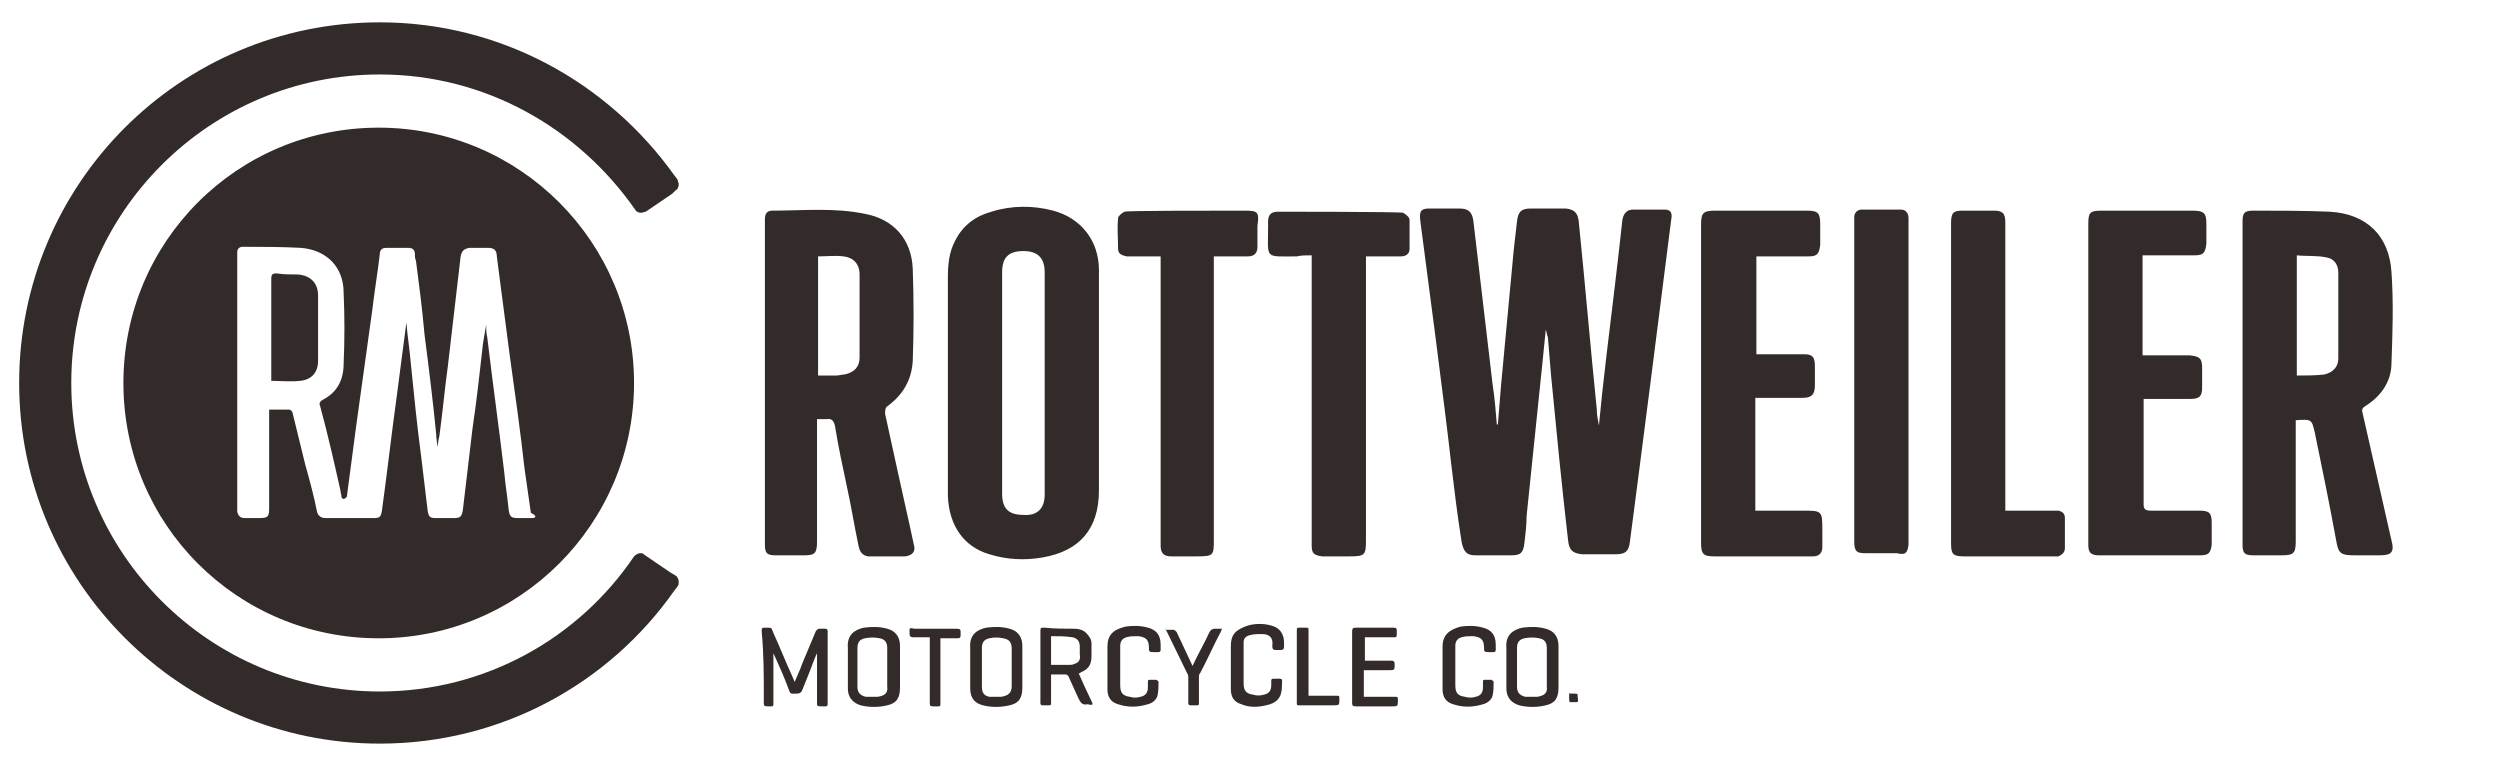<?xml version="1.0" encoding="utf-8"?>
<!-- Generator: Adobe Illustrator 19.1.0, SVG Export Plug-In . SVG Version: 6.00 Build 0)  -->
<svg version="1.1" id="Layer_1" xmlns="http://www.w3.org/2000/svg" xmlns:xlink="http://www.w3.org/1999/xlink" x="0px" y="0px"
	 viewBox="0 0 235 72" style="enable-background:new 0 0 235 72;" xml:space="preserve">
<style type="text/css">
	.st0{clip-path:url(#SVGID_2_);fill:#322B29;}
</style>
<g>
	<defs>
		<rect id="SVGID_1_" width="235" height="72"/>
	</defs>
	<clipPath id="SVGID_2_">
		<use xlink:href="#SVGID_1_"  style="overflow:visible;"/>
	</clipPath>
	<path class="st0" d="M63.5,17.9c0.2-0.1,0.3-0.3,0.3-0.6c0-0.1-0.1-0.3-0.1-0.4c0,0-0.2-0.3-0.3-0.4C57.2,7.8,47.1,2.1,35.7,2.1
		C16.9,2.1,1.8,17.3,1.8,36s15.2,33.9,33.9,33.9c11.5,0,21.6-5.7,27.7-14.4c0.1-0.1,0.3-0.4,0.3-0.4c0.1-0.1,0.1-0.2,0.1-0.4
		c0-0.2-0.1-0.5-0.3-0.6L63,53.8l-2.5-1.7C60.5,52,60.3,52,60.2,52c-0.2,0-0.4,0.1-0.6,0.3l0,0C54.4,60,45.6,65,35.7,65
		c-16,0-29-13-29-29s13-29,29-29c10,0,18.7,5.1,24,12.7l0,0c0.1,0.2,0.3,0.3,0.6,0.3c0.1,0,0.3-0.1,0.4-0.1l2.5-1.7L63.5,17.9z
		 M29.9,33.9c0-2,0-4.1,0-6.1c0-1.2-0.7-1.9-1.9-2c-0.7,0-1.3,0-2-0.1c-0.4,0-0.5,0.1-0.5,0.5c0,3,0,6.1,0,9.1c0,0.2,0,0.3,0,0.5
		c0.9,0,1.8,0.1,2.7,0C29.3,35.7,29.9,35,29.9,33.9 M50,48.7c-0.4,0-0.8,0-1.2,0c-0.8,0-0.9-0.1-1-0.9c-0.1-1.1-0.3-2.2-0.4-3.4
		c-0.5-4.2-1.1-8.5-1.6-12.7c-0.1-0.4-0.1-0.8-0.1-1.2c-0.1,0.6-0.2,1.2-0.3,1.8c-0.3,2.7-0.6,5.4-1,8.1c-0.3,2.5-0.6,5.1-0.9,7.6
		c-0.1,0.5-0.2,0.7-0.8,0.7c-0.6,0-1.2,0-1.7,0c-0.6,0-0.7-0.1-0.8-0.7c-0.2-1.7-0.4-3.4-0.6-5c-0.4-3-0.7-6-1-9
		c-0.1-1.2-0.3-2.4-0.4-3.7c0,0,0,0,0,0c-0.3,2.3-0.6,4.6-0.9,6.9c-0.5,3.6-0.9,7.2-1.4,10.8c-0.1,0.6-0.2,0.7-0.8,0.7
		c-0.4,0-0.9,0-1.3,0c0,0,0,0-0.1,0H32l0,0c-0.5,0-0.9,0-1.4,0c-0.4,0-0.7-0.2-0.8-0.6c-0.3-1.5-0.7-3-1.1-4.4
		c-0.4-1.6-0.8-3.3-1.2-4.9c0-0.1-0.2-0.3-0.3-0.3c-0.6,0-1.2,0-1.9,0V39c0,2.9,0,5.8,0,8.7c0,0.9-0.1,1-1,1c-0.4,0-0.8,0-1.3,0
		c-0.4,0-0.6-0.2-0.7-0.6c0-0.2,0-0.3,0-0.5c0-7.8,0-15.6,0-23.4c0-0.2,0-0.3,0-0.5c0-0.3,0.2-0.5,0.5-0.5c1.8,0,3.7,0,5.5,0.1
		c2.4,0.2,4,1.8,4,4.2c0.1,2.2,0.1,4.5,0,6.7c0,1.5-0.6,2.7-2,3.4c-0.3,0.2-0.3,0.4-0.2,0.6c0.7,2.6,1.3,5.2,1.9,7.9
		c0,0.2,0.1,0.4,0.1,0.6l0,0c0,0.1,0.1,0.2,0.2,0.2c0.1,0,0.2-0.1,0.3-0.2l0,0c0.3-2.3,0.6-4.5,0.9-6.8c0.5-3.6,1-7.2,1.5-10.8
		c0.2-1.7,0.5-3.5,0.7-5.2c0-0.4,0.2-0.6,0.6-0.6c0.7,0,1.4,0,2.1,0c0.4,0,0.6,0.2,0.6,0.6c0,0.2,0,0.4,0.1,0.6
		c0.3,2.3,0.6,4.6,0.8,6.9c0.4,3.1,0.8,6.3,1.1,9.4c0,0.4,0.1,0.8,0.1,1.2c0.1-0.3,0.1-0.7,0.2-1c0.3-2.2,0.5-4.4,0.8-6.6
		c0.4-3.4,0.8-6.8,1.2-10.3c0.1-0.5,0.3-0.7,0.8-0.8c0.6,0,1.2,0,1.8,0c0.5,0,0.8,0.2,0.8,0.8c0.4,3.1,0.8,6.2,1.2,9.2
		c0.5,3.6,1,7.1,1.4,10.7c0.2,1.4,0.4,2.8,0.6,4.2C50.5,48.5,50.4,48.7,50,48.7 M59.6,36c0-13.2-10.7-24-24-24s-24,10.7-24,24
		s10.7,24,24,24S59.6,49.2,59.6,36"/>
	<path class="st0" d="M224.8,34.1c0.1-2.8,0.2-5.7,0-8.5c-0.2-3.4-2.3-5.5-5.8-5.7c-2.4-0.1-4.8-0.1-7.2-0.1c-0.8,0-1,0.2-1,1
		c0,0.2,0,0.4,0,0.6c0,9.7,0,29.6,0,29.8c0,0.8,0.2,1,1,1c0.9,0,1.8,0,2.7,0c1.1,0,1.3-0.2,1.3-1.3c0-3.6,0-11.2,0-11.4
		c1.5-0.1,1.5-0.1,1.8,1.2c0.7,3.4,1.4,6.8,2,10.1c0.2,1.2,0.4,1.4,1.7,1.4c0.8,0,1.6,0,2.4,0c1.1,0,1.4-0.3,1.1-1.4
		c-0.9-4-1.8-7.9-2.7-11.9c-0.1-0.3-0.1-0.5,0.2-0.7C223.9,37.2,224.8,35.8,224.8,34.1 M219.8,25.6c0,2.7,0,5.4,0,8.1
		c0,0.8-0.5,1.3-1.3,1.5c-0.8,0.1-1.7,0.1-2.6,0.1V24c0.9,0.1,1.9,0,2.8,0.2C219.4,24.3,219.8,24.9,219.8,25.6 M207.9,51.2
		c0-0.7,0-1.3,0-2c0-1-0.2-1.2-1.2-1.2c-1.5,0-3,0-4.5,0c-0.5,0-0.7-0.1-0.7-0.6c0-3.1,0-6.2,0-9.3c0-0.2,0-0.4,0-0.6h0.7
		c1.2,0,2.5,0,3.7,0c0.9,0,1.1-0.3,1.1-1.1c0-0.6,0-1.2,0-1.8c0-0.9-0.2-1.1-1.2-1.2c-1.2,0-2.5,0-3.7,0c-0.2,0-0.4,0-0.7,0V24
		c0.3,0,3.5,0,4.9,0c0.8,0,1-0.2,1.1-1.1c0-0.6,0-1.2,0-1.8c0-1.1-0.2-1.3-1.4-1.3c-2.8,0-5.6,0-8.4,0c-1.2,0-1.3,0.2-1.3,1.3
		c0,0.1,0,29.9,0,30.1c0,0.7,0.2,1,1,1c3.2,0,6.3,0,9.5,0C207.6,52.2,207.8,52,207.9,51.2 M194.1,51.5c0-0.9,0-1.9,0-2.8
		c0-0.4-0.2-0.6-0.6-0.7c-0.3,0-3.6,0-5,0c0-0.3,0-26.9,0-27.1c0-0.9-0.3-1.1-1.1-1.1c-1,0-1.9,0-2.9,0c-0.9,0-1.1,0.2-1.1,1.2
		c0,10,0,20,0,30.1c0,1,0.2,1.2,1.2,1.2c2.8,0,8.7,0,8.9,0C193.9,52.1,194.1,51.9,194.1,51.5 M179.4,51.2c0-0.2,0-30.4,0-30.7
		c0-0.5-0.3-0.8-0.7-0.8c-1.2,0-2.4,0-3.7,0c-0.4,0-0.7,0.3-0.7,0.7c0,0.3,0,26.8,0,30.5c0,0.9,0.2,1.1,1,1.1c1,0,2,0,3,0
		C179.1,52.2,179.3,52,179.4,51.2 M117,19.8c-3.5,0-11.1,0-11.3,0.1c-0.2,0.1-0.6,0.4-0.6,0.6c-0.1,1,0,1.9,0,2.9
		c0,0.5,0.4,0.6,0.8,0.7c0.9,0,3,0,3.2,0c0,0.4,0,18,0,26.6c0,0.2,0,0.4,0,0.6c0,0.7,0.3,1,1,1c0.8,0,1.6,0,2.4,0
		c1.6,0,1.6-0.1,1.6-1.6c0-8.6,0-26.2,0-26.6c0.3,0,2.4,0,3.2,0c0.6,0,0.9-0.3,0.9-0.9c0-0.7,0-1.3,0-2
		C118.4,19.9,118.2,19.8,117,19.8 M103.3,36L103.3,36c0-3.5,0-7.1,0-10.6c0-2.8-1.7-4.9-4.3-5.6c-1.9-0.5-3.9-0.5-5.8,0.1
		c-1.5,0.4-2.7,1.3-3.4,2.7c-0.6,1.1-0.7,2.3-0.7,3.5c0,5.4,0,10.8,0,16.2c0,1.4,0,2.9,0,4.3c0.1,2.8,1.5,4.8,3.9,5.5
		c1.6,0.5,3.3,0.6,5,0.3c3.5-0.6,5.3-2.7,5.3-6.3C103.3,42.8,103.3,39.4,103.3,36 M98.2,25.6c0,7,0,13.9,0,20.9c0,1.3-0.7,2-2,1.9
		c-1.4,0-2-0.6-2-2c0-3.5,0-6.9,0-10.4c0-3.5,0-6.9,0-10.4c0-1.4,0.6-2,2-2C97.5,23.6,98.2,24.2,98.2,25.6 M85.9,51.2
		c-0.1-0.5-0.2-0.9-0.3-1.4c-0.8-3.6-1.6-7.2-2.4-10.9c0-0.2,0-0.6,0.2-0.7c1.5-1.1,2.3-2.5,2.4-4.3c0.1-2.9,0.1-5.7,0-8.6
		c-0.1-2.8-1.8-4.7-4.5-5.2c-2.9-0.6-5.8-0.3-8.7-0.3c-0.5,0-0.7,0.3-0.7,0.8c0,0.3,0,0.5,0,0.8c0,9.7,0,19.4,0,29.1
		c0,0.2,0,0.4,0,0.7c0,0.8,0.2,1,1,1c0.9,0,1.8,0,2.7,0c1,0,1.2-0.2,1.2-1.3c0-2.9,0-5.7,0-8.6v-2.9c0.3,0,0.6,0,0.9,0
		c0.5-0.1,0.7,0.2,0.8,0.7c0.3,1.9,0.7,3.7,1.1,5.6c0.4,1.8,0.7,3.7,1.1,5.6c0.1,0.5,0.3,0.9,0.9,1c1.2,0,2.4,0,3.5,0
		C85.8,52.2,86.1,51.8,85.9,51.2 M80.8,25.8c0,2.6,0,5.2,0,7.8c0,0.9-0.5,1.4-1.4,1.6c-0.3,0-0.5,0.1-0.8,0.1c-0.5,0-1.1,0-1.7,0
		V24.1c0.8,0,1.6-0.1,2.4,0C80.2,24.2,80.8,24.8,80.8,25.8 M123.3,24c0,0.4,0,18,0,26.6c0,0.2,0,0.4,0,0.7c0,0.7,0.2,0.9,1,1
		c0.8,0,1.7,0,2.5,0c1.5,0,1.6-0.1,1.6-1.5c0-8.6,0-26.4,0-26.7c0.4,0,2.5,0,3.3,0c0.4,0,0.8-0.2,0.8-0.7c0-0.9,0-1.8,0-2.7
		c0-0.3-0.3-0.5-0.6-0.7c-0.2-0.1-11.6-0.1-11.8-0.1c-0.6,0-0.9,0.3-0.9,0.9c0,0.2,0,0.4,0,0.5c0,3.1-0.4,2.8,2.7,2.8
		C122.3,24,122.8,24,123.3,24 M138.7,52.2c1.1,0,2.3,0,3.4,0c0.9,0,1.1-0.3,1.2-1.2c0.1-0.8,0.2-1.7,0.2-2.5c0.5-4.8,1-9.7,1.5-14.5
		c0.1-1,0.2-2,0.3-3c0.1,0.2,0.1,0.5,0.2,0.7c0.1,1.2,0.2,2.4,0.3,3.6c0.5,5.2,1,10.3,1.6,15.5c0.1,0.9,0.4,1.2,1.3,1.3
		c1.1,0,2.2,0,3.2,0c0.9,0,1.2-0.3,1.3-1.1c0.5-3.7,3.6-27.9,3.9-30.4c0.1-0.5,0-0.9-0.6-0.9c-1,0-2,0-3,0c-0.6,0-0.9,0.4-1,1
		c-0.1,0.9-0.2,1.8-0.3,2.7c-0.5,4.5-1.1,9-1.6,13.6c-0.1,1-0.2,2-0.3,3c-0.1-0.5-0.2-1-0.2-1.5c-0.6-5.9-1.1-11.8-1.7-17.7
		c-0.1-0.8-0.4-1.1-1.2-1.2c-1.1,0-2.2,0-3.3,0c-0.9,0-1.2,0.3-1.3,1.2c-0.1,0.9-0.2,1.7-0.3,2.6c-0.4,4.3-0.8,8.5-1.2,12.8
		c-0.1,1.2-0.2,2.5-0.3,3.7c0,0-0.1,0-0.1,0c-0.1-1.3-0.2-2.5-0.4-3.8c-0.6-5.1-1.2-10.2-1.8-15.3c-0.1-0.8-0.4-1.2-1.3-1.2
		c-0.9,0-1.9,0-2.8,0c-0.8,0-1,0.2-0.9,1.1c0.4,3,2.4,18.2,2.9,22.8c0.3,2.5,0.6,5,1,7.5C137.6,51.9,137.9,52.2,138.7,52.2
		 M159.9,21.1c0,10,0,19.9,0,29.9c0,1.1,0.2,1.3,1.3,1.3c2.9,0,9.1,0,9.2,0c0.6,0,0.9-0.3,0.9-0.9c0-0.5,0-1,0-1.5
		c0-1.9,0-1.9-1.9-1.9H165V37.4c0.3,0,3.1,0,4.4,0c0.9,0,1.2-0.3,1.2-1.2c0-0.6,0-1.2,0-1.8c0-0.8-0.2-1.1-1-1.1c-1.3,0-4.3,0-4.5,0
		v-9.2c0.2,0,3.4,0,4.9,0c0.8,0,1-0.2,1.1-1.1c0-0.6,0-1.3,0-1.9c0-1.1-0.2-1.3-1.3-1.3c-2.8,0-5.7,0-8.5,0
		C160.1,19.8,159.9,20,159.9,21.1"/>
	<path class="st0" d="M144.5,65.5c-0.3,0-0.7,0-1.1,0c-0.5-0.1-0.8-0.4-0.8-0.9c0-1.2,0-2.5,0-3.7c0-0.5,0.2-0.8,0.7-0.9
		c0.5-0.1,0.9-0.1,1.4,0c0.5,0.1,0.7,0.4,0.7,0.9c0,0.6,0,1.2,0,1.9c0,0.6,0,1.1,0,1.7C145.5,65.2,145.1,65.4,144.5,65.5
		 M146.5,60.7c0-0.8-0.4-1.4-1.2-1.6c-0.7-0.2-1.4-0.2-2.2-0.1c-0.9,0.2-1.6,0.7-1.5,1.9c0,0.6,0,1.2,0,1.8c0,0.7,0,1.3,0,2
		c0,1,0.6,1.4,1.2,1.6c0.8,0.2,1.7,0.2,2.5,0c0.9-0.2,1.2-0.7,1.2-1.7C146.5,63.3,146.5,62,146.5,60.7 M71.8,65.7
		c0,0.7-0.1,0.7,0.6,0.7c0.3,0,0.3,0,0.3-0.4c0-1.5,0-3,0-4.4c0-0.1,0-0.1,0-0.2c0.5,1.1,1,2.2,1.4,3.3c0.2,0.6,0.2,0.5,0.8,0.5
		c0.3,0,0.4-0.1,0.5-0.3c0.2-0.5,0.4-1,0.6-1.5c0.3-0.7,0.5-1.4,0.8-2c0,0,0,0,0,0v0.2c0,1.4,0,2.8,0,4.2c0,0.6-0.1,0.6,0.6,0.6
		c0.4,0,0.4,0,0.4-0.4c0-2.1,0-4.1,0-6.2c0-0.8,0.1-0.7-0.8-0.7c-0.1,0-0.2,0.1-0.3,0.2c-0.4,1-0.9,2.1-1.3,3.1
		c-0.2,0.6-0.5,1.2-0.7,1.7c-0.1-0.2-0.2-0.5-0.3-0.7c-0.6-1.3-1.1-2.6-1.7-3.9c-0.2-0.5-0.1-0.5-0.7-0.5c-0.4,0-0.4,0-0.4,0.4
		C71.8,61.5,71.8,63.6,71.8,65.7 M82.5,65.5c-0.3,0-0.7,0-1.1,0c-0.5-0.1-0.8-0.4-0.8-0.9c0-1.2,0-2.5,0-3.7c0-0.5,0.2-0.8,0.7-0.9
		c0.5-0.1,0.9-0.1,1.4,0c0.5,0.1,0.7,0.4,0.7,0.9c0,0.6,0,1.2,0,1.9c0,0.6,0,1.1,0,1.7C83.5,65.2,83.1,65.4,82.5,65.5 M84.6,60.7
		c0-0.8-0.4-1.4-1.2-1.6c-0.7-0.2-1.4-0.2-2.2-0.1c-0.9,0.2-1.6,0.7-1.5,1.9c0,0.6,0,1.2,0,1.8c0,0.7,0,1.3,0,2c0,1,0.6,1.4,1.2,1.6
		c0.8,0.2,1.7,0.2,2.5,0c0.9-0.2,1.2-0.7,1.2-1.7C84.6,63.3,84.6,62,84.6,60.7 M85.5,59.6c0,0.2,0.1,0.3,0.3,0.3c0.5,0,1.1,0,1.6,0
		v0.3c0,1.9,0,3.9,0,5.8c0,0.3,0,0.4,0.3,0.4c0.1,0,0.2,0,0.4,0c0.3,0,0.3,0,0.3-0.3c0-1.9,0-3.9,0-5.8v-0.3h1.4
		c0.5,0,0.5,0,0.5-0.5c0-0.3,0-0.4-0.4-0.4c-1.3,0-2.6,0-3.9,0C85.4,59,85.5,59,85.5,59.6 M94.1,65.5c-0.4,0-0.7,0-1.1,0
		c-0.5-0.1-0.7-0.4-0.7-0.9c0-1.2,0-2.5,0-3.7c0-0.5,0.2-0.8,0.7-0.9c0.4-0.1,0.9-0.1,1.3,0c0.6,0.1,0.8,0.4,0.8,1
		c0,0.6,0,1.2,0,1.8c0,0.6,0,1.1,0,1.7C95.1,65.1,94.8,65.4,94.1,65.5 M96.1,60.7c0-0.8-0.4-1.4-1.2-1.6c-0.7-0.2-1.4-0.2-2.2-0.1
		c-0.9,0.2-1.6,0.7-1.5,1.9c0,0.6,0,1.2,0,1.8c0,0.7,0,1.3,0,2c0,0.9,0.4,1.4,1.2,1.6c0.8,0.2,1.6,0.2,2.5,0
		c0.9-0.2,1.2-0.7,1.2-1.7C96.1,63.3,96.1,62,96.1,60.7 M101,62.4c-0.2,0.1-0.3,0.1-0.5,0.1c-0.5,0-1.1,0-1.7,0v-2.7
		c0.7,0,1.3,0,2,0.1c0.5,0.1,0.7,0.4,0.7,0.9c0,0.2,0,0.5,0,0.7C101.6,62,101.4,62.3,101,62.4 M102.6,65.9c-0.4-0.8-0.8-1.7-1.2-2.6
		c0.1,0,0.2-0.1,0.2-0.1c0.7-0.3,1-0.7,1-1.5c0-0.4,0-0.8,0-1.2c0-0.4-0.2-0.7-0.5-1c-0.3-0.3-0.7-0.4-1.1-0.4c-0.9,0-1.9,0-2.8-0.1
		c-0.4,0-0.4,0-0.4,0.4c0,2.1,0,4.2,0,6.2c0,0.8-0.1,0.7,0.7,0.7c0.3,0,0.3,0,0.3-0.3c0-0.8,0-1.5,0-2.3c0-0.1,0-0.2,0-0.3
		c0.5,0,0.9,0,1.4,0c0.1,0,0.1,0.1,0.2,0.1c0.3,0.7,0.7,1.5,1,2.2c0.2,0.4,0.4,0.6,0.8,0.5C102.7,66.3,102.8,66.3,102.6,65.9
		 M104.1,60.8c0,0.6,0,1.3,0,1.9c0,0.7,0,1.4,0,2.1c0,0.7,0.3,1.2,1,1.4c0.9,0.3,1.8,0.3,2.8,0c0.4-0.1,0.8-0.4,0.9-0.8
		c0.1-0.4,0.1-0.9,0.1-1.3c0-0.1-0.1-0.1-0.2-0.2c-0.2,0-0.3,0-0.5,0c-0.3,0-0.3,0-0.3,0.3c0,0.1,0,0.2,0,0.4c0,0.5-0.2,0.8-0.7,0.9
		c-0.3,0.1-0.7,0.1-1,0c-0.7-0.1-0.9-0.4-0.9-1.1c0-1,0-2,0-3.1c0-0.2,0-0.4,0-0.6c0-0.4,0.2-0.7,0.6-0.8c0.3-0.1,0.7-0.1,1.1-0.1
		c0.7,0.1,1,0.3,1,1.1c0,0.3,0,0.4,0.4,0.4c0.8,0,0.7,0.1,0.7-0.7c0-0.9-0.4-1.4-1.2-1.6c-0.7-0.2-1.4-0.2-2.1-0.1
		C104.6,59.2,104.1,59.7,104.1,60.8 M109.6,59.2c0.7,1.4,1.3,2.7,2,4.1c0.1,0.1,0.1,0.3,0.1,0.4c0,0.6,0,1.2,0,1.9
		c0,0.8-0.1,0.7,0.7,0.7c0.3,0,0.3,0,0.3-0.3c0-0.8,0-1.6,0-2.4c0-0.1,0-0.2,0.1-0.3c0.7-1.3,1.3-2.7,2-4c0-0.1,0-0.1,0.1-0.2
		c-0.2,0-0.5,0-0.7,0c-0.2,0-0.4,0.1-0.5,0.3c-0.5,1.1-1.1,2.1-1.6,3.2c-0.5-1.1-1-2.1-1.5-3.2c-0.1-0.1-0.2-0.2-0.3-0.2
		c-0.2,0-0.5,0-0.7,0C109.6,59,109.5,59.1,109.6,59.2 M115.7,60.7c0,0.7,0,1.3,0,2h0c0,0.7,0,1.4,0,2.1c0,0.7,0.3,1.2,1,1.4
		c0.7,0.3,1.5,0.3,2.3,0.1c1-0.2,1.5-0.7,1.5-1.8c0-0.8,0.2-0.7-0.8-0.7c0,0,0,0,0,0c-0.2,0-0.2,0.1-0.2,0.2c0,0.2,0,0.3,0,0.4
		c0,0.5-0.2,0.8-0.7,0.9c-0.3,0.1-0.7,0.1-1,0c-0.7-0.1-0.9-0.4-0.9-1.1c0-1.1,0-2.1,0-3.2c0-0.2,0-0.4,0-0.6c0-0.4,0.2-0.6,0.6-0.7
		c0.4-0.1,0.7-0.1,1.1-0.1c0.7,0,1.1,0.3,1,1.1c0,0,0,0,0,0.1c0,0.2,0.1,0.3,0.3,0.3c0.2,0,0.3,0,0.5,0c0.2,0,0.3-0.1,0.3-0.3
		c0-0.1,0-0.3,0-0.4c0-0.8-0.4-1.4-1.2-1.6c-0.7-0.2-1.5-0.2-2.2,0C116.1,59.2,115.7,59.7,115.7,60.7 M121.9,59.3c0,2.2,0,4.4,0,6.7
		c0,0.3,0,0.3,0.3,0.3c1,0,2.1,0,3.1,0c0.6,0,0.6,0,0.6-0.6c0-0.3,0-0.3-0.3-0.3c-0.3,0-0.7,0-1,0h-1.6v-0.3c0-1.9,0-3.9,0-5.8
		c0-0.3,0-0.3-0.3-0.3c-0.1,0-0.3,0-0.4,0C121.9,59,121.9,59,121.9,59.3 M127.1,59.4c0,2.2,0,4.4,0,6.6c0,0.3,0,0.4,0.4,0.4
		c1.1,0,2.2,0,3.3,0c0.6,0,0.6,0,0.6-0.6c0-0.3,0-0.3-0.3-0.3c-0.9,0-1.7,0-2.6,0h-0.3V63c0,0,0,0,0.1,0c0.7,0,1.5,0,2.2,0
		c0.6,0,0.6,0,0.6-0.6c0-0.2-0.1-0.3-0.3-0.3c-0.8,0-1.5,0-2.3,0c-0.1,0-0.2,0-0.2,0v-2.2h0.3c0.7,0,1.5,0,2.2,0
		c0.5,0,0.5,0.1,0.5-0.5c0-0.3,0-0.4-0.3-0.4c-1.1,0-2.3,0-3.4,0C127.2,59,127.1,59,127.1,59.4 M135.6,60.8c0,0.6,0,1.3,0,1.9
		c0,0.7,0,1.4,0,2.1c0,0.7,0.3,1.2,1,1.4c0.9,0.3,1.8,0.3,2.8,0c0.4-0.1,0.8-0.4,0.9-0.8c0.1-0.4,0.1-0.9,0.1-1.3
		c0-0.1-0.1-0.1-0.2-0.2c-0.2,0-0.3,0-0.5,0c-0.3,0-0.3,0-0.3,0.3c0,0.1,0,0.2,0,0.4c0,0.5-0.2,0.8-0.7,0.9c-0.3,0.1-0.7,0.1-1,0
		c-0.7-0.1-0.9-0.4-0.9-1.1c0-1,0-2,0-3.1c0-0.2,0-0.4,0-0.6c0-0.4,0.2-0.7,0.6-0.8c0.3-0.1,0.7-0.1,1.1-0.1c0.7,0.1,1,0.3,1,1.1
		c0,0.3,0,0.4,0.4,0.4c0.8,0,0.7,0.1,0.7-0.7c0-0.9-0.4-1.4-1.2-1.6c-0.7-0.2-1.4-0.2-2.1-0.1C136.2,59.2,135.6,59.7,135.6,60.8
		 M147.5,65.5c0,0.6,0,0.5,0.4,0.5s0.5,0.1,0.4-0.5c0-0.3,0-0.3-0.3-0.3c-0.1,0-0.1,0-0.2,0s-0.1,0-0.2,0
		C147.5,65.1,147.5,65.1,147.5,65.5"/>
</g>
</svg>
